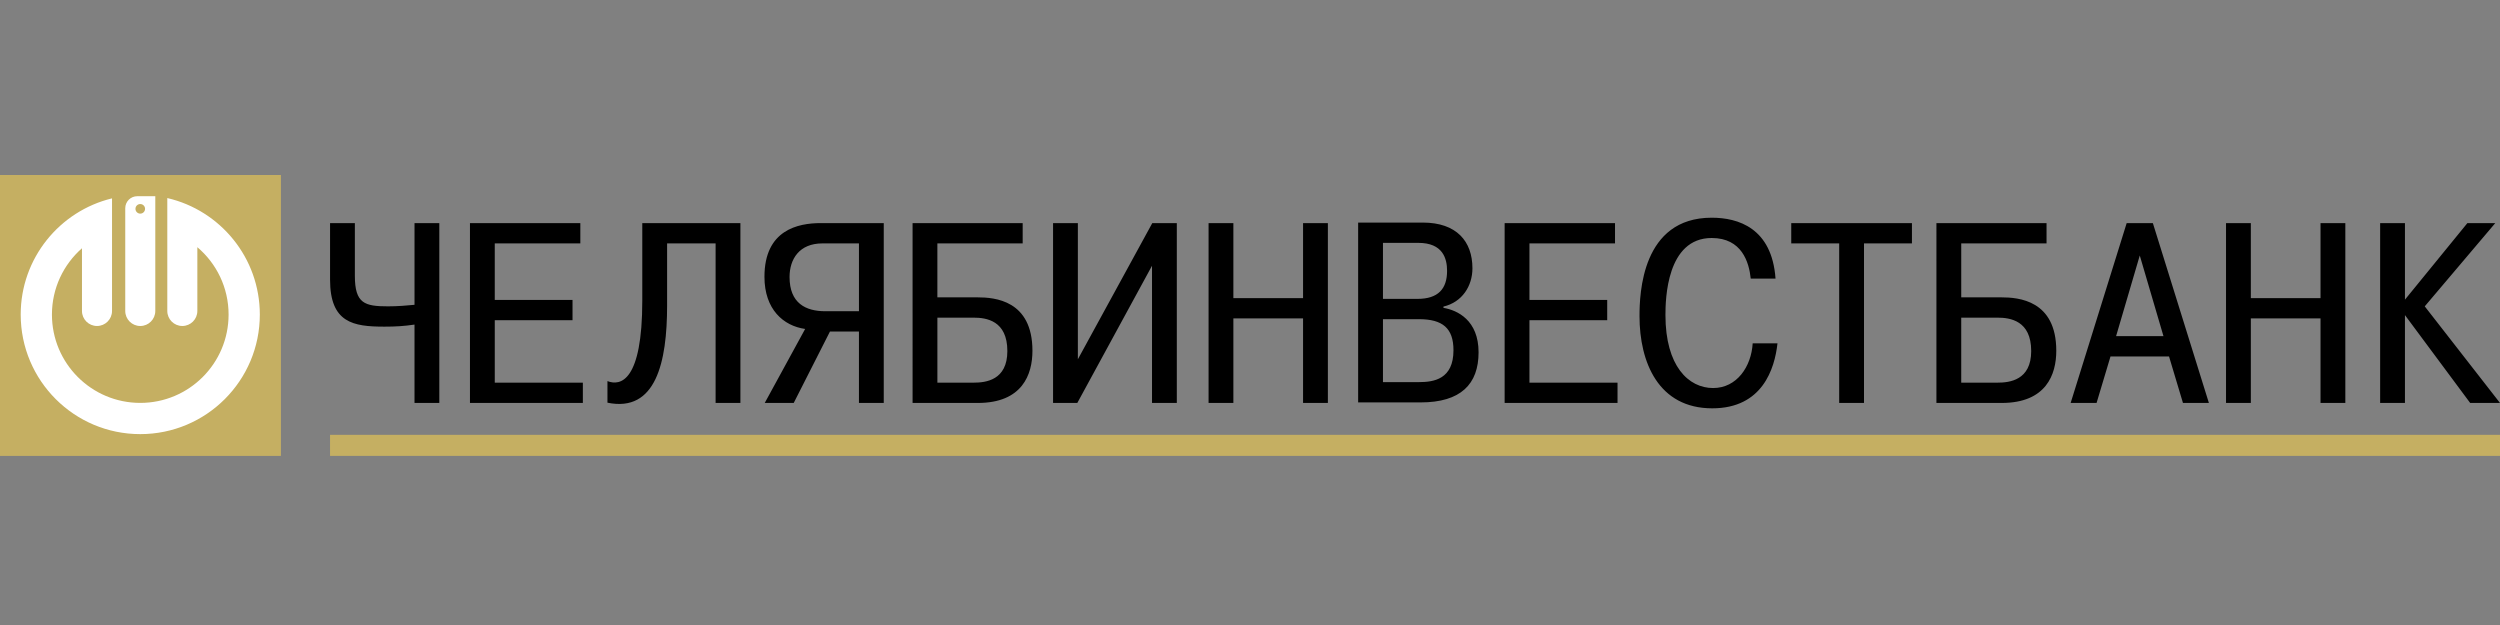 <svg viewBox="0 0 200 50" xmlns="http://www.w3.org/2000/svg">
	<rect x="0" y="0" width="200" height="50" fill="#808080" stroke="none"/>
	<path fill="#C5AF62" d="M0 14h22.472v22.472H0V14Zm26.404 20.786H200v1.685H26.404v-1.685Z"/>
	<path fill="#fff" d="M13.384 15.846v9.031c0 .663.538 1.202 1.202 1.202s1.202-.538 1.202-1.202v-5.102c1.529 1.296 2.499 3.23 2.499 5.391 0 3.902-3.163 7.066-7.066 7.066-3.902 0-7.066-3.164-7.066-7.066 0-2.115.93-4.012 2.403-5.306v5.017c0 .663.538 1.202 1.202 1.202.663 0 1.202-.538 1.202-1.202v-9.008c-4.193 1.015-7.306 4.792-7.306 9.296 0 5.283 4.283 9.565 9.565 9.565 5.283 0 9.565-4.283 9.565-9.565 0-4.539-3.161-8.339-7.402-9.32Zm-2.403-.149c-.531 0-.961.43-.961.961v8.22c0 .663.538 1.202 1.202 1.202s1.202-.538 1.202-1.202v-9.181H10.981Zm.24 1.394c-.212 0-.384-.172-.384-.384 0-.212.172-.384.384-.384.212 0 .384.172.384.384 0 .212-.172.384-.384.384Z"/>
	<path fill="#000" d="M28.389 17.848v4.213c0 2.22.781 2.446 2.653 2.446.736 0 1.539-.062 2.119-.123v-6.536h1.984v14.387H33.161v-6.268c-.847.123-1.494.165-2.408.165-2.497 0-4.348-.308-4.348-3.761V17.848h1.985Zm17.413 6.145v1.624h-6.221v4.994h7.047v1.624h-9.031V17.848h8.83v1.624h-6.846v4.521h6.221Zm2.794 6.495c1.048.411 2.787.02 2.787-6.453V17.848h7.849v14.387h-1.984v-12.763h-3.88v4.974c0 4.522-.892 8.57-4.772 7.769v-1.726Zm17.801-3.967-2.899 5.714h-2.319l3.233-5.919c-1.739-.247-3.256-1.562-3.256-4.173 0-3.761 2.698-4.295 4.505-4.295h5.039V32.234h-1.984v-5.713h-2.319Zm-.602-7.049c-1.851 0-2.631 1.254-2.631 2.692 0 2.096 1.293 2.734 2.854 2.734h2.698v-5.426h-2.921Zm9.196 4.316h3.211c1.36 0 4.393.226 4.393 4.275 0 1.891-.803 4.173-4.371 4.173h-5.218V17.848h8.808v1.624h-6.824v4.316Zm0 6.824h2.899c.959 0 2.698-.185 2.698-2.528 0-2.446-1.695-2.672-2.698-2.672h-2.899v5.2ZM92.183 17.848h1.962v14.387H92.161V21.26l-5.976 10.975h-1.94V17.848h1.984v10.893l5.954-10.893ZM98.67 32.235h-1.984V17.848H98.67v6.001h5.575V17.848h1.985v14.387h-1.985v-6.761H98.67v6.762Zm15.156-14.429c2.698 0 3.969 1.5 3.969 3.658 0 1.419-.825 2.713-2.319 3.062v.103c1.115.185 2.81.987 2.81 3.556 0 2.548-1.427 4.008-4.638 4.008h-4.996v-14.387h5.174Zm-3.189 6.104h2.765c1.65 0 2.364-.802 2.364-2.24 0-.987-.335-2.24-2.297-2.24h-2.832v4.481Zm0 6.659h2.877c1.182 0 2.764-.226 2.764-2.549 0-1.767-.869-2.486-2.764-2.486h-2.877v5.035Zm17.94-6.576v1.624h-6.221v4.994h7.046v1.624h-9.031V17.848h8.83v1.624h-6.845v4.521h6.221Zm13.622 3.473c-.223 2.035-1.204 5.2-5.218 5.2-4.304 0-5.82-3.679-5.82-7.378 0-1.788.178-7.872 5.775-7.872 2.119 0 4.817.823 5.107 4.871h-1.984c-.134-1.315-.714-3.247-3.122-3.247-3.612 0-3.701 4.912-3.701 6.166 0 4.09 1.851 5.837 3.813 5.837 1.895 0 3.055-1.706 3.166-3.576h1.984Zm1.101-7.994V17.848h9.655v1.624h-3.835v12.763h-1.985v-12.763H143.3Zm13.599 4.316h3.211c1.361 0 4.393.226 4.393 4.275 0 1.891-.803 4.173-4.37 4.173h-5.219V17.848h8.809v1.624h-6.824v4.316Zm0 6.824h2.899c.959 0 2.698-.185 2.698-2.528 0-2.446-1.695-2.672-2.698-2.672h-2.899v5.2Zm10.827 1.624h-2.074l4.482-14.386h2.096l4.482 14.386h-2.074l-1.115-3.72h-4.682l-1.115 3.72Zm5.352-5.344-1.896-6.453-1.895 6.453h3.791Zm6.989 5.344h-1.985V17.848h1.985v6.001h5.575V17.848h1.985v14.387h-1.985v-6.761h-5.575v6.762Zm17.324-14.387h2.23l-5.641 6.659 6.02 7.728h-2.386l-5.218-7.029v7.029h-1.984V17.848h1.984v6.125l4.995-6.125Z"/>
</svg>